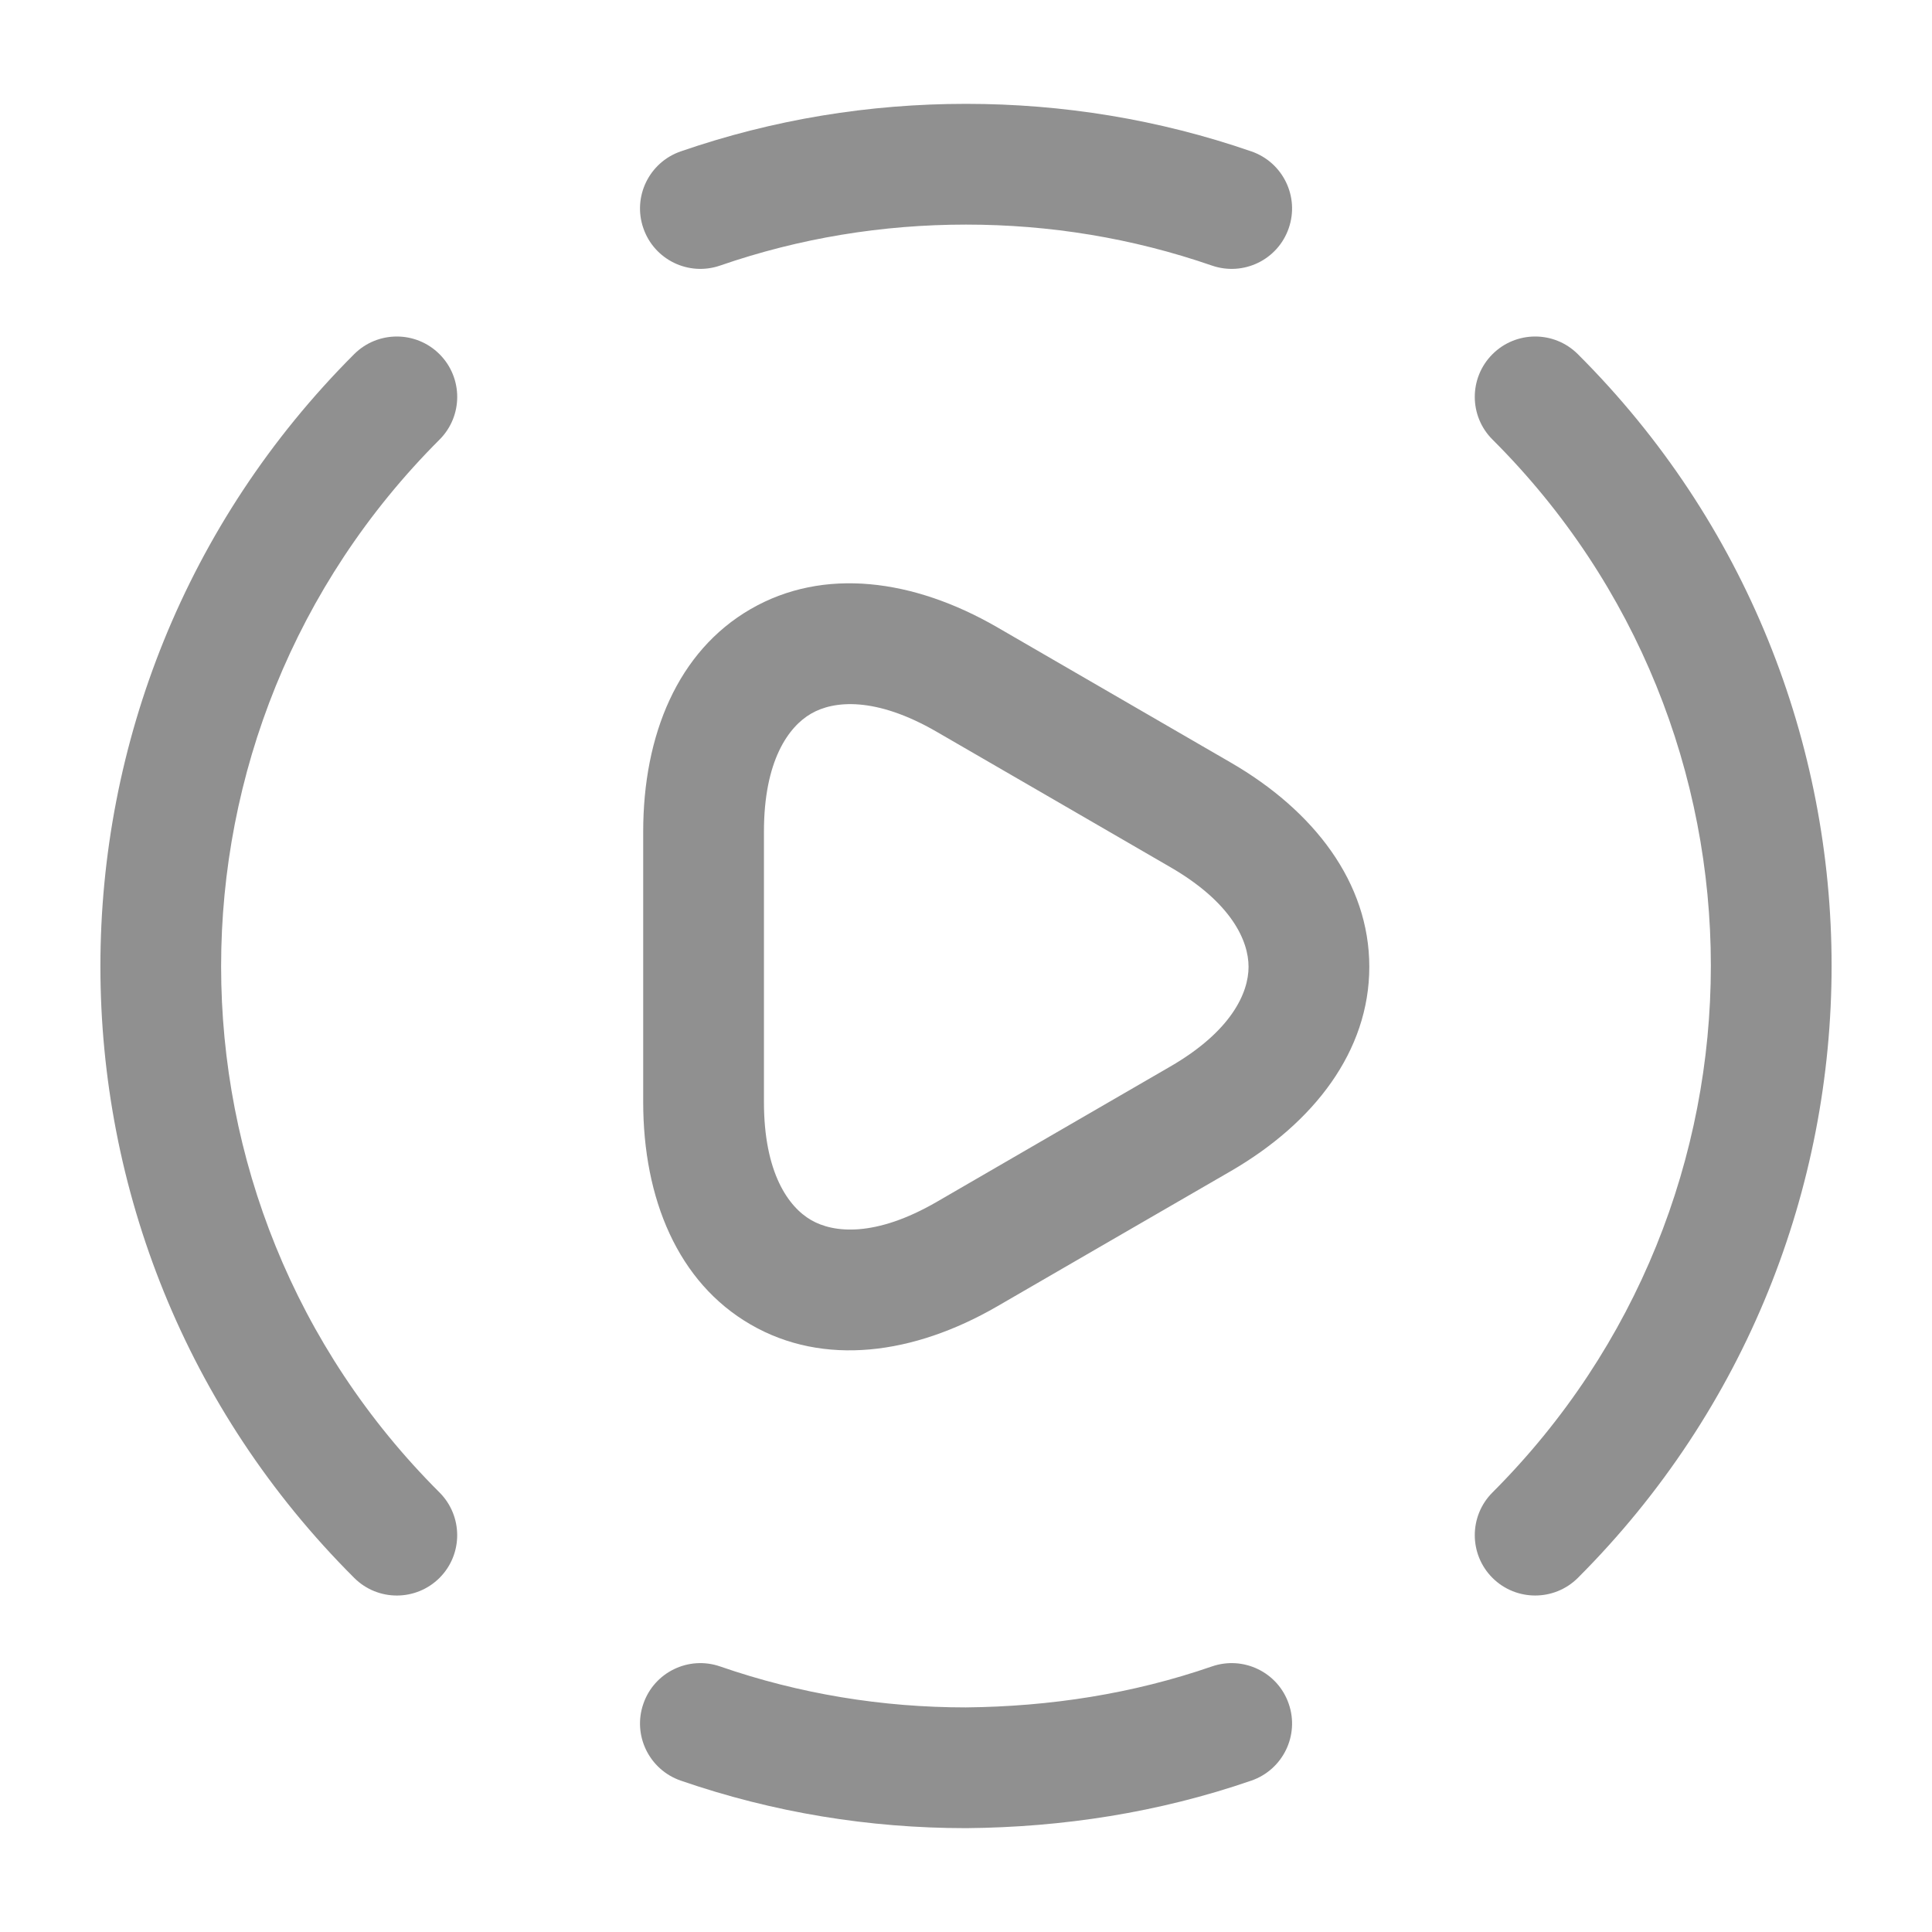 <svg width="24" height="24" viewBox="0 0 24 24" fill="none" xmlns="http://www.w3.org/2000/svg">
<path fill-rule="evenodd" clip-rule="evenodd" d="M18.539 4.401C18.832 4.107 19.307 4.107 19.6 4.399C23.804 8.593 23.803 15.398 19.601 19.601C19.308 19.893 18.833 19.893 18.54 19.601C18.247 19.308 18.247 18.833 18.54 18.54C22.157 14.922 22.157 9.068 18.541 5.461C18.247 5.169 18.247 4.694 18.539 4.401Z" fill="#909090"/>
<path fill-rule="evenodd" clip-rule="evenodd" d="M5.46 4.4C5.753 4.693 5.753 5.168 5.46 5.461C1.842 9.078 1.843 14.933 5.459 18.539C5.752 18.832 5.753 19.307 5.461 19.6C5.168 19.893 4.693 19.894 4.4 19.601C0.196 15.408 0.197 8.602 4.399 4.4C4.692 4.107 5.167 4.107 5.46 4.4Z" fill="#909090"/>
<path fill-rule="evenodd" clip-rule="evenodd" d="M7.992 21.165C8.127 20.773 8.554 20.566 8.945 20.701C9.933 21.043 10.959 21.21 11.997 21.21C13.044 21.2 14.072 21.041 15.055 20.701C15.447 20.566 15.874 20.773 16.009 21.165C16.145 21.556 15.937 21.983 15.546 22.119C14.39 22.518 13.199 22.699 12.007 22.71L12 22.71V22.71C10.799 22.71 9.606 22.517 8.455 22.119C8.064 21.983 7.856 21.556 7.992 21.165Z" fill="#909090"/>
<path fill-rule="evenodd" clip-rule="evenodd" d="M12 2.79C10.961 2.79 9.934 2.957 8.945 3.299C8.554 3.434 8.127 3.227 7.992 2.835C7.856 2.444 8.064 2.017 8.455 1.881C9.606 1.483 10.799 1.29 12 1.29C13.201 1.29 14.394 1.483 15.546 1.881C15.937 2.017 16.145 2.444 16.009 2.835C15.874 3.227 15.447 3.434 15.055 3.299C14.066 2.957 13.039 2.79 12 2.79Z" fill="#909090"/>
<path fill-rule="evenodd" clip-rule="evenodd" d="M10.076 8.865C9.795 9.027 9.49 9.45 9.49 10.33V13.69C9.49 14.57 9.795 14.994 10.076 15.156C10.355 15.318 10.874 15.371 11.635 14.931C11.635 14.931 11.635 14.931 11.635 14.931L13.084 14.091L14.534 13.251C15.295 12.812 15.51 12.335 15.51 12.01C15.51 11.685 15.296 11.209 14.535 10.77L13.084 9.929L11.635 9.09C11.635 9.09 11.635 9.09 11.635 9.09C10.874 8.65 10.355 8.703 10.076 8.865ZM9.325 7.566C10.23 7.043 11.347 7.191 12.386 7.791L13.836 8.631L15.286 9.471C15.286 9.471 15.285 9.471 15.286 9.471C16.324 10.071 17.01 10.965 17.01 12.01C17.01 13.055 16.325 13.949 15.286 14.55C15.286 14.55 15.286 14.55 15.286 14.55L13.836 15.389L12.386 16.229C11.348 16.829 10.23 16.978 9.325 16.454C8.42 15.931 7.99 14.89 7.99 13.69V10.33C7.99 9.13 8.42 8.089 9.325 7.566Z" fill="#909090"/>
</svg>
